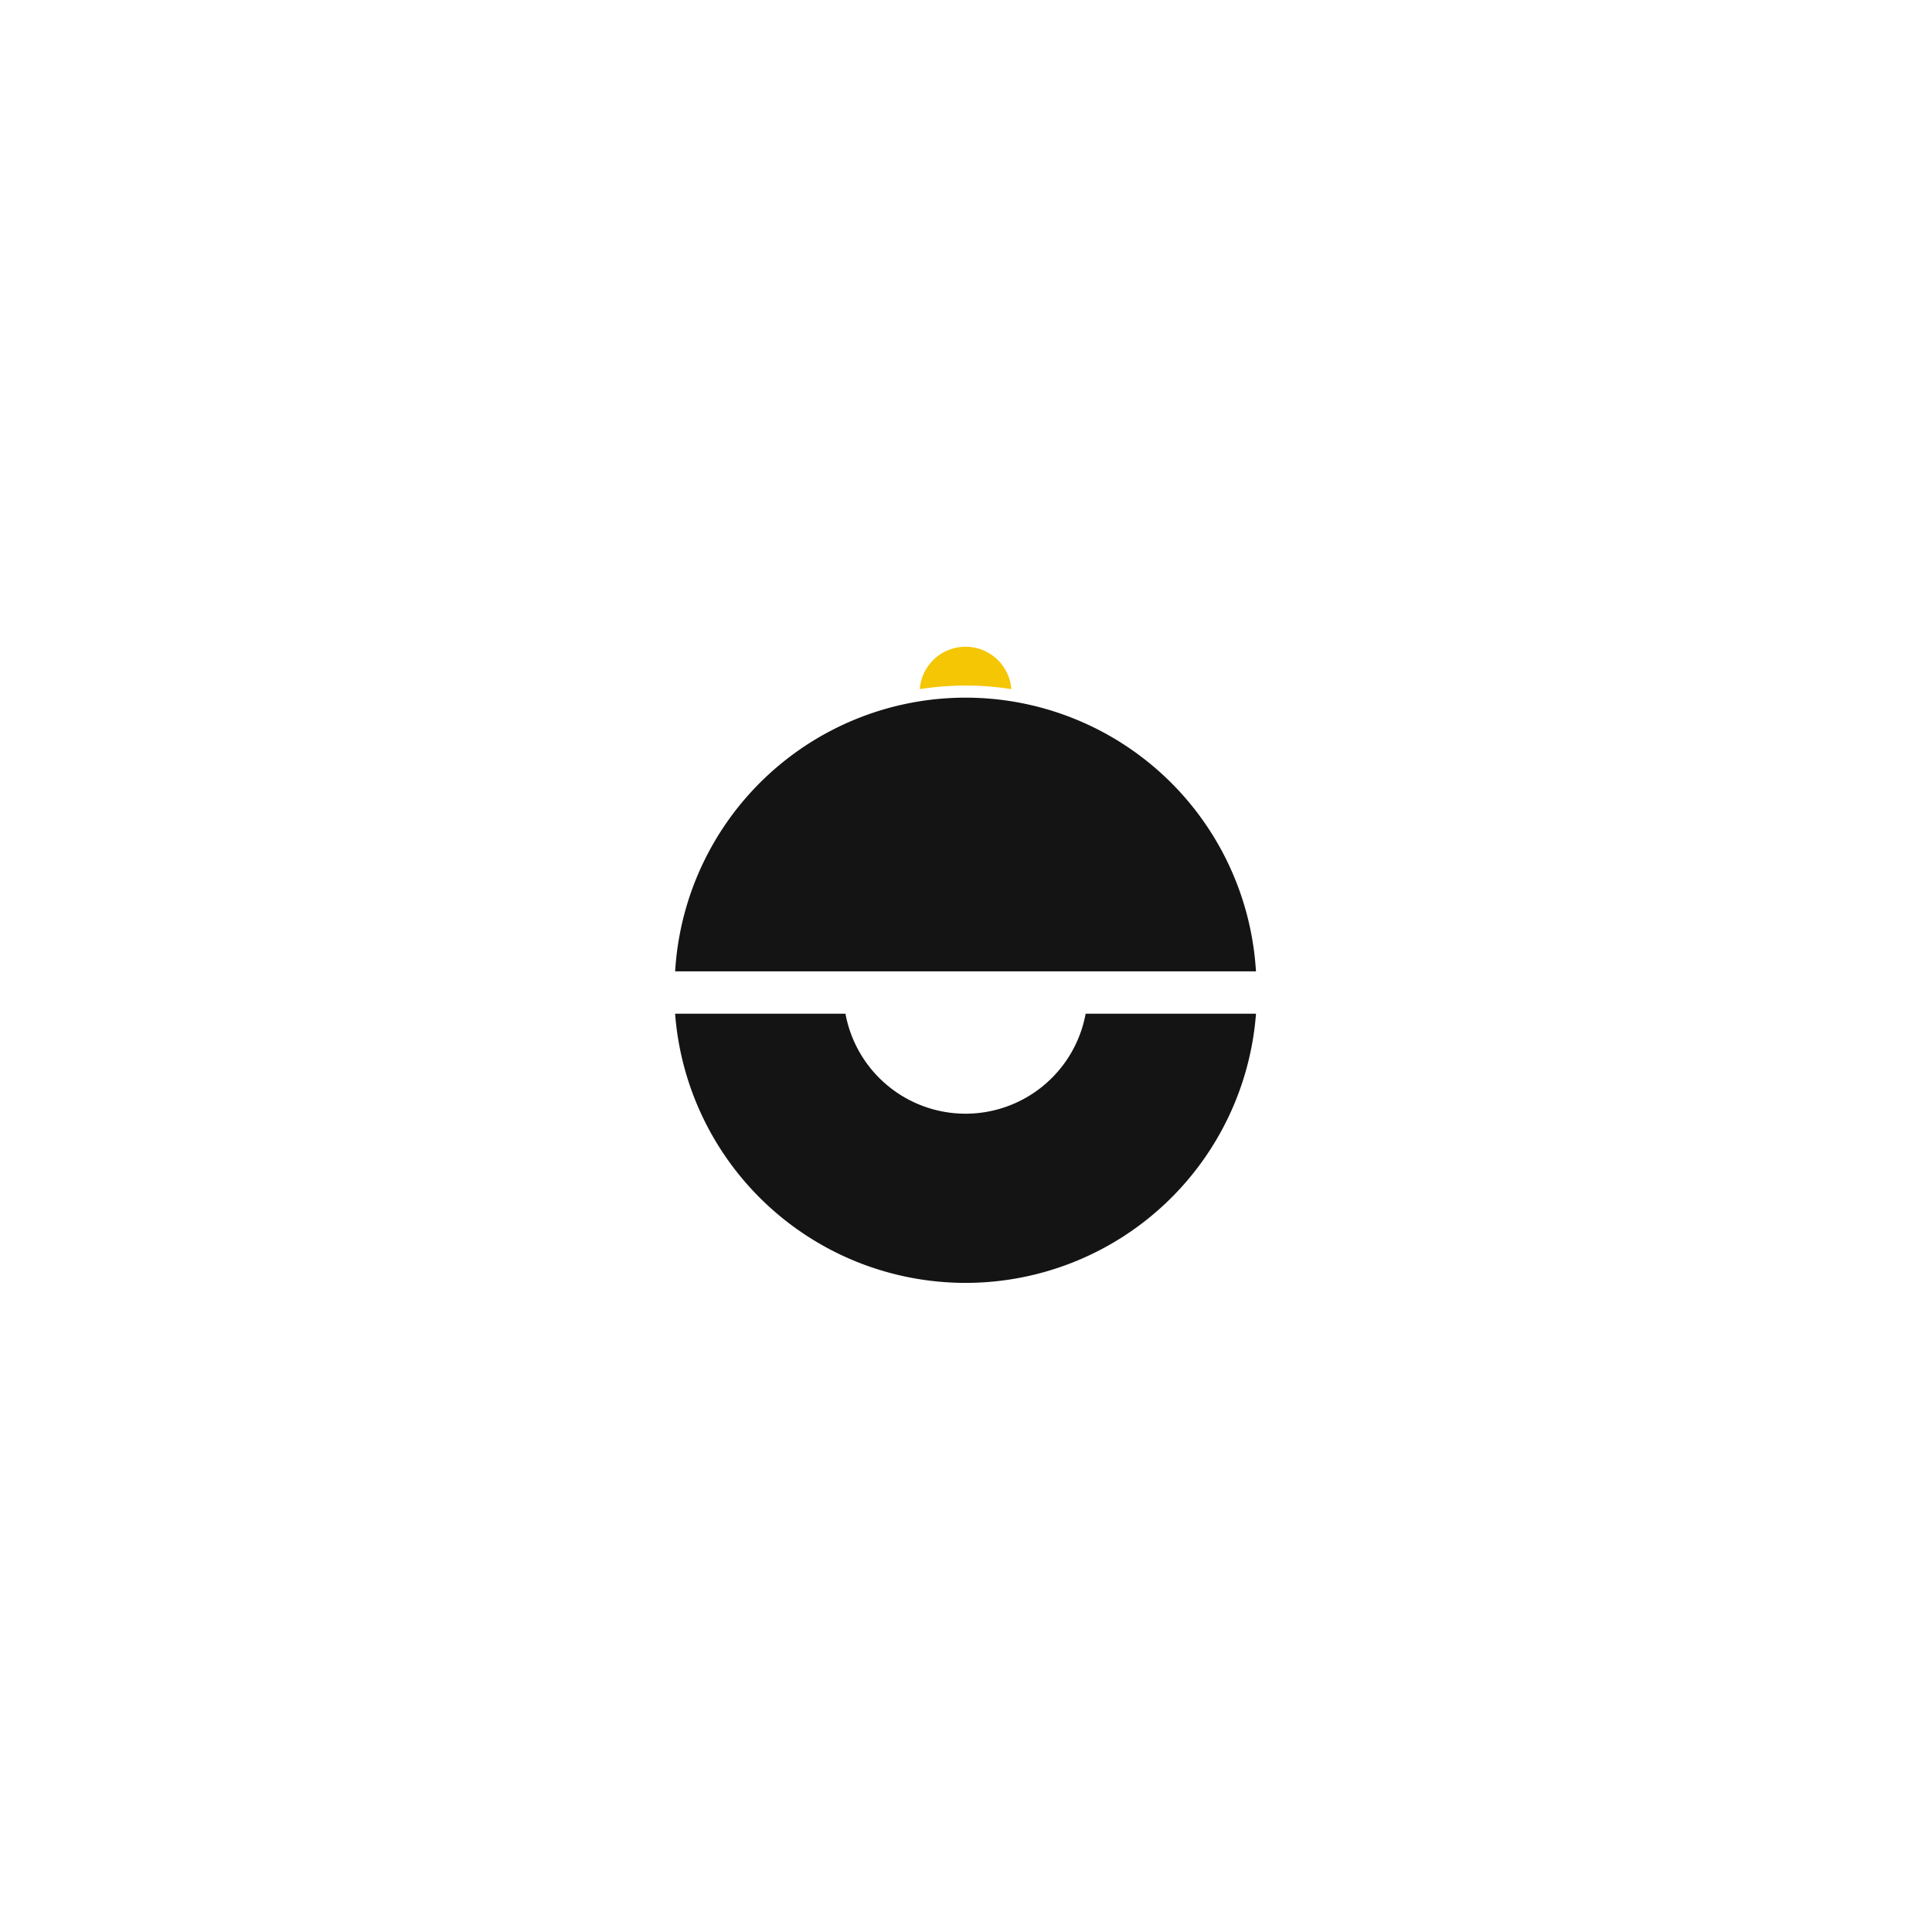 <svg id="Layer_1" data-name="Layer 1" xmlns="http://www.w3.org/2000/svg" viewBox="0 0 1080 1080"><defs><style>.cls-1{fill:#141414;}.cls-2{fill:#f4c603;}</style></defs><path class="cls-1" d="M606.88,566.67a68.26,68.26,0,0,1-134.26,0H377.39a162.83,162.83,0,0,0,324.72,0Z"/><path class="cls-1" d="M377.4,543l.2-2.74a162.62,162.62,0,0,1,324.3,0l.21,2.74Z"/><path class="cls-2" d="M565.34,385.23a164.65,164.65,0,0,0-51.17,0,25.66,25.66,0,0,1,51.17,0Z"/></svg>